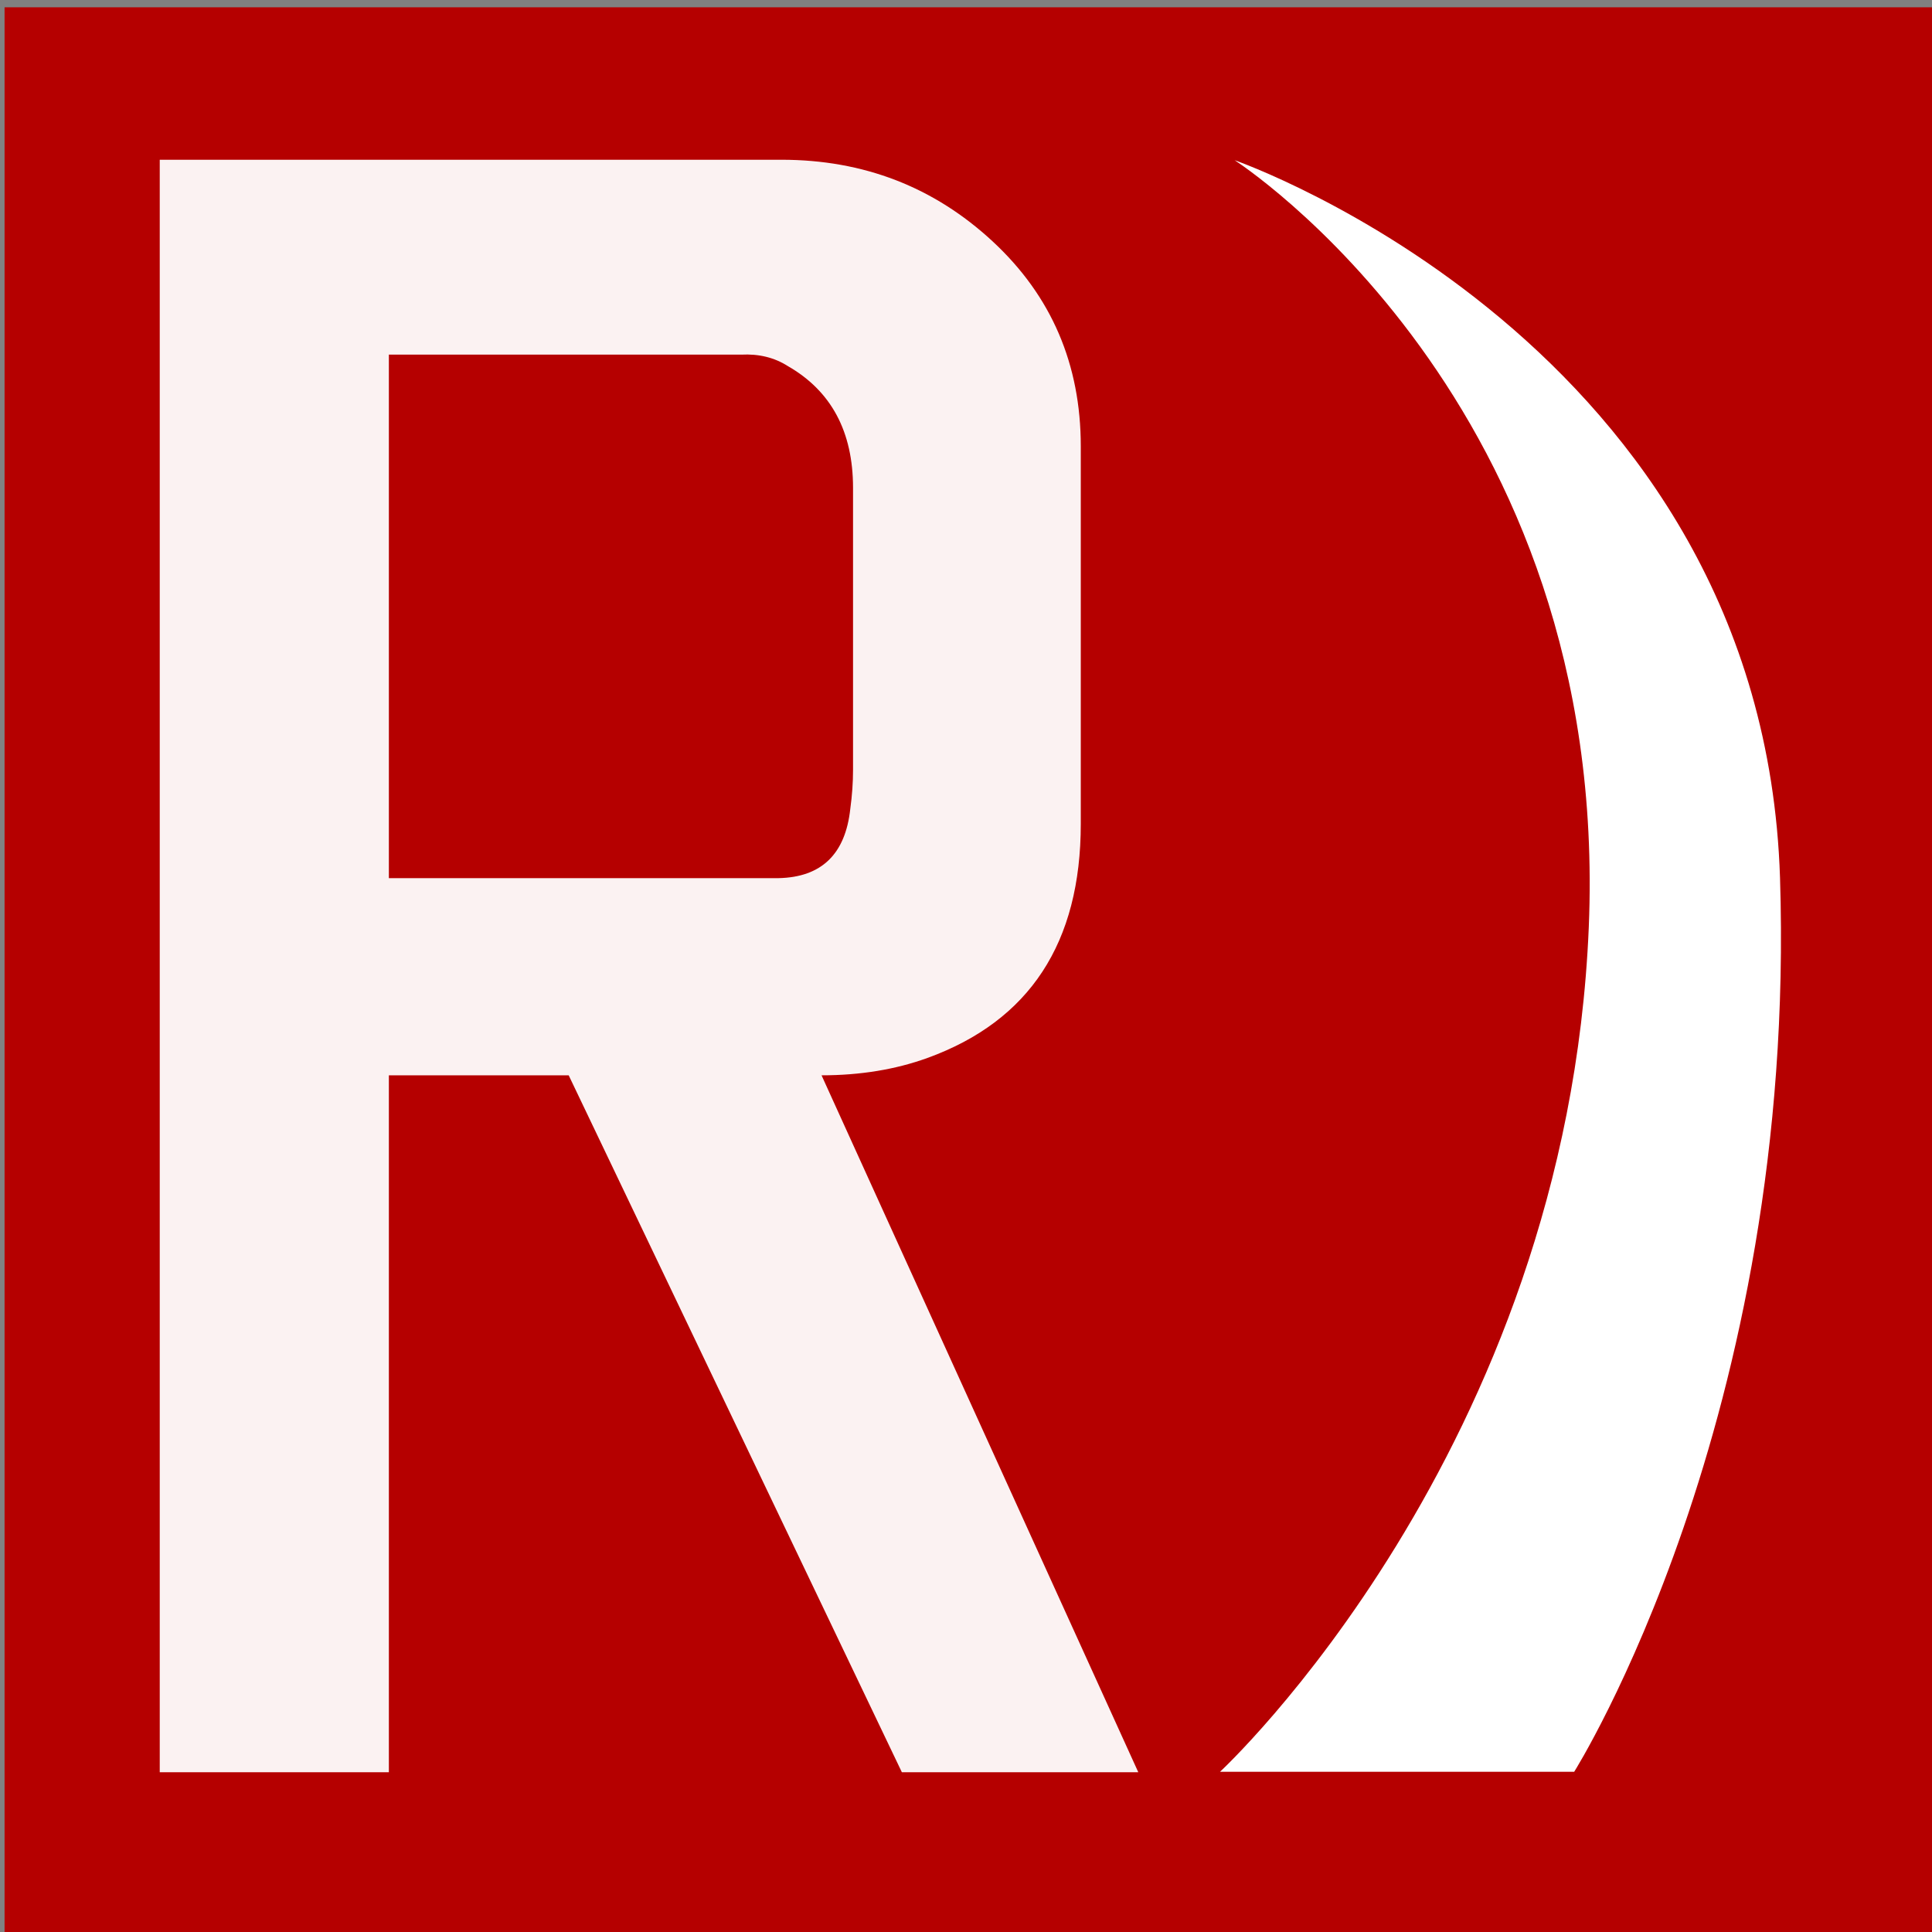 <?xml version="1.0" encoding="UTF-8" standalone="no"?>
<!-- Created with Inkscape (http://www.inkscape.org/) -->

<svg
   width="16"
   height="16"
   viewBox="0 0 4.233 4.233"
   version="1.1"
   id="svg1"
   xmlns="http://www.w3.org/2000/svg"
   xmlns:svg="http://www.w3.org/2000/svg">
  <rect x="0" y="0" width="4.233" height="4.233" fill="#808080" stroke="none"/>
  <defs
     id="defs1" />
  <g
     id="layer1">
    <rect
       style="fill:#b50000;fill-opacity:1;stroke-width:0.6;stroke-linejoin:round;stroke-dasharray:0.6, 1.2"
       id="rect1"
       width="4.233"
       height="4.233"
       x="0.01"
       y="0.016" />
  </g>
  <path
     style="-inkscape-font-specification:Uroob;fill:#ffffff;fill-opacity:0.946;stroke-width:0.6;stroke-linejoin:round;stroke-dasharray:0.6, 1.2"
     d="M 2.494,3.883 H 1.976 L 1.246,2.356 H 0.852 V 3.883 H 0.35 V 0.35 H 1.712 q 0.27,0 0.463,0.179 0.193,0.179 0.193,0.449 v 0.827 q 0,0.391 -0.336,0.513 Q 1.927,2.356 1.8,2.356 Z M 1.869,1.687 V 1.069 q 0,-0.185 -0.143,-0.267 -0.044,-0.028 -0.102,-0.025 H 0.852 V 1.924 H 1.706 q 0.141,-0.003 0.157,-0.152 0.006,-0.044 0.006,-0.085 z"
     id="text1"
     aria-label="R" />
  <path
     style="fill:#ffffff;fill-opacity:1;stroke-width:0.6;stroke-linejoin:round;stroke-dasharray:0.6, 1.2"
     d="m 2.673,3.882 c 0,0 0.76,-0.703 0.808,-1.85 0.048,-1.154 -0.776,-1.681 -0.776,-1.681 0,0 1.157,0.401 1.195,1.572 0.038,1.184 -0.451,1.959 -0.451,1.959 z"
     id="path1" />
</svg>
